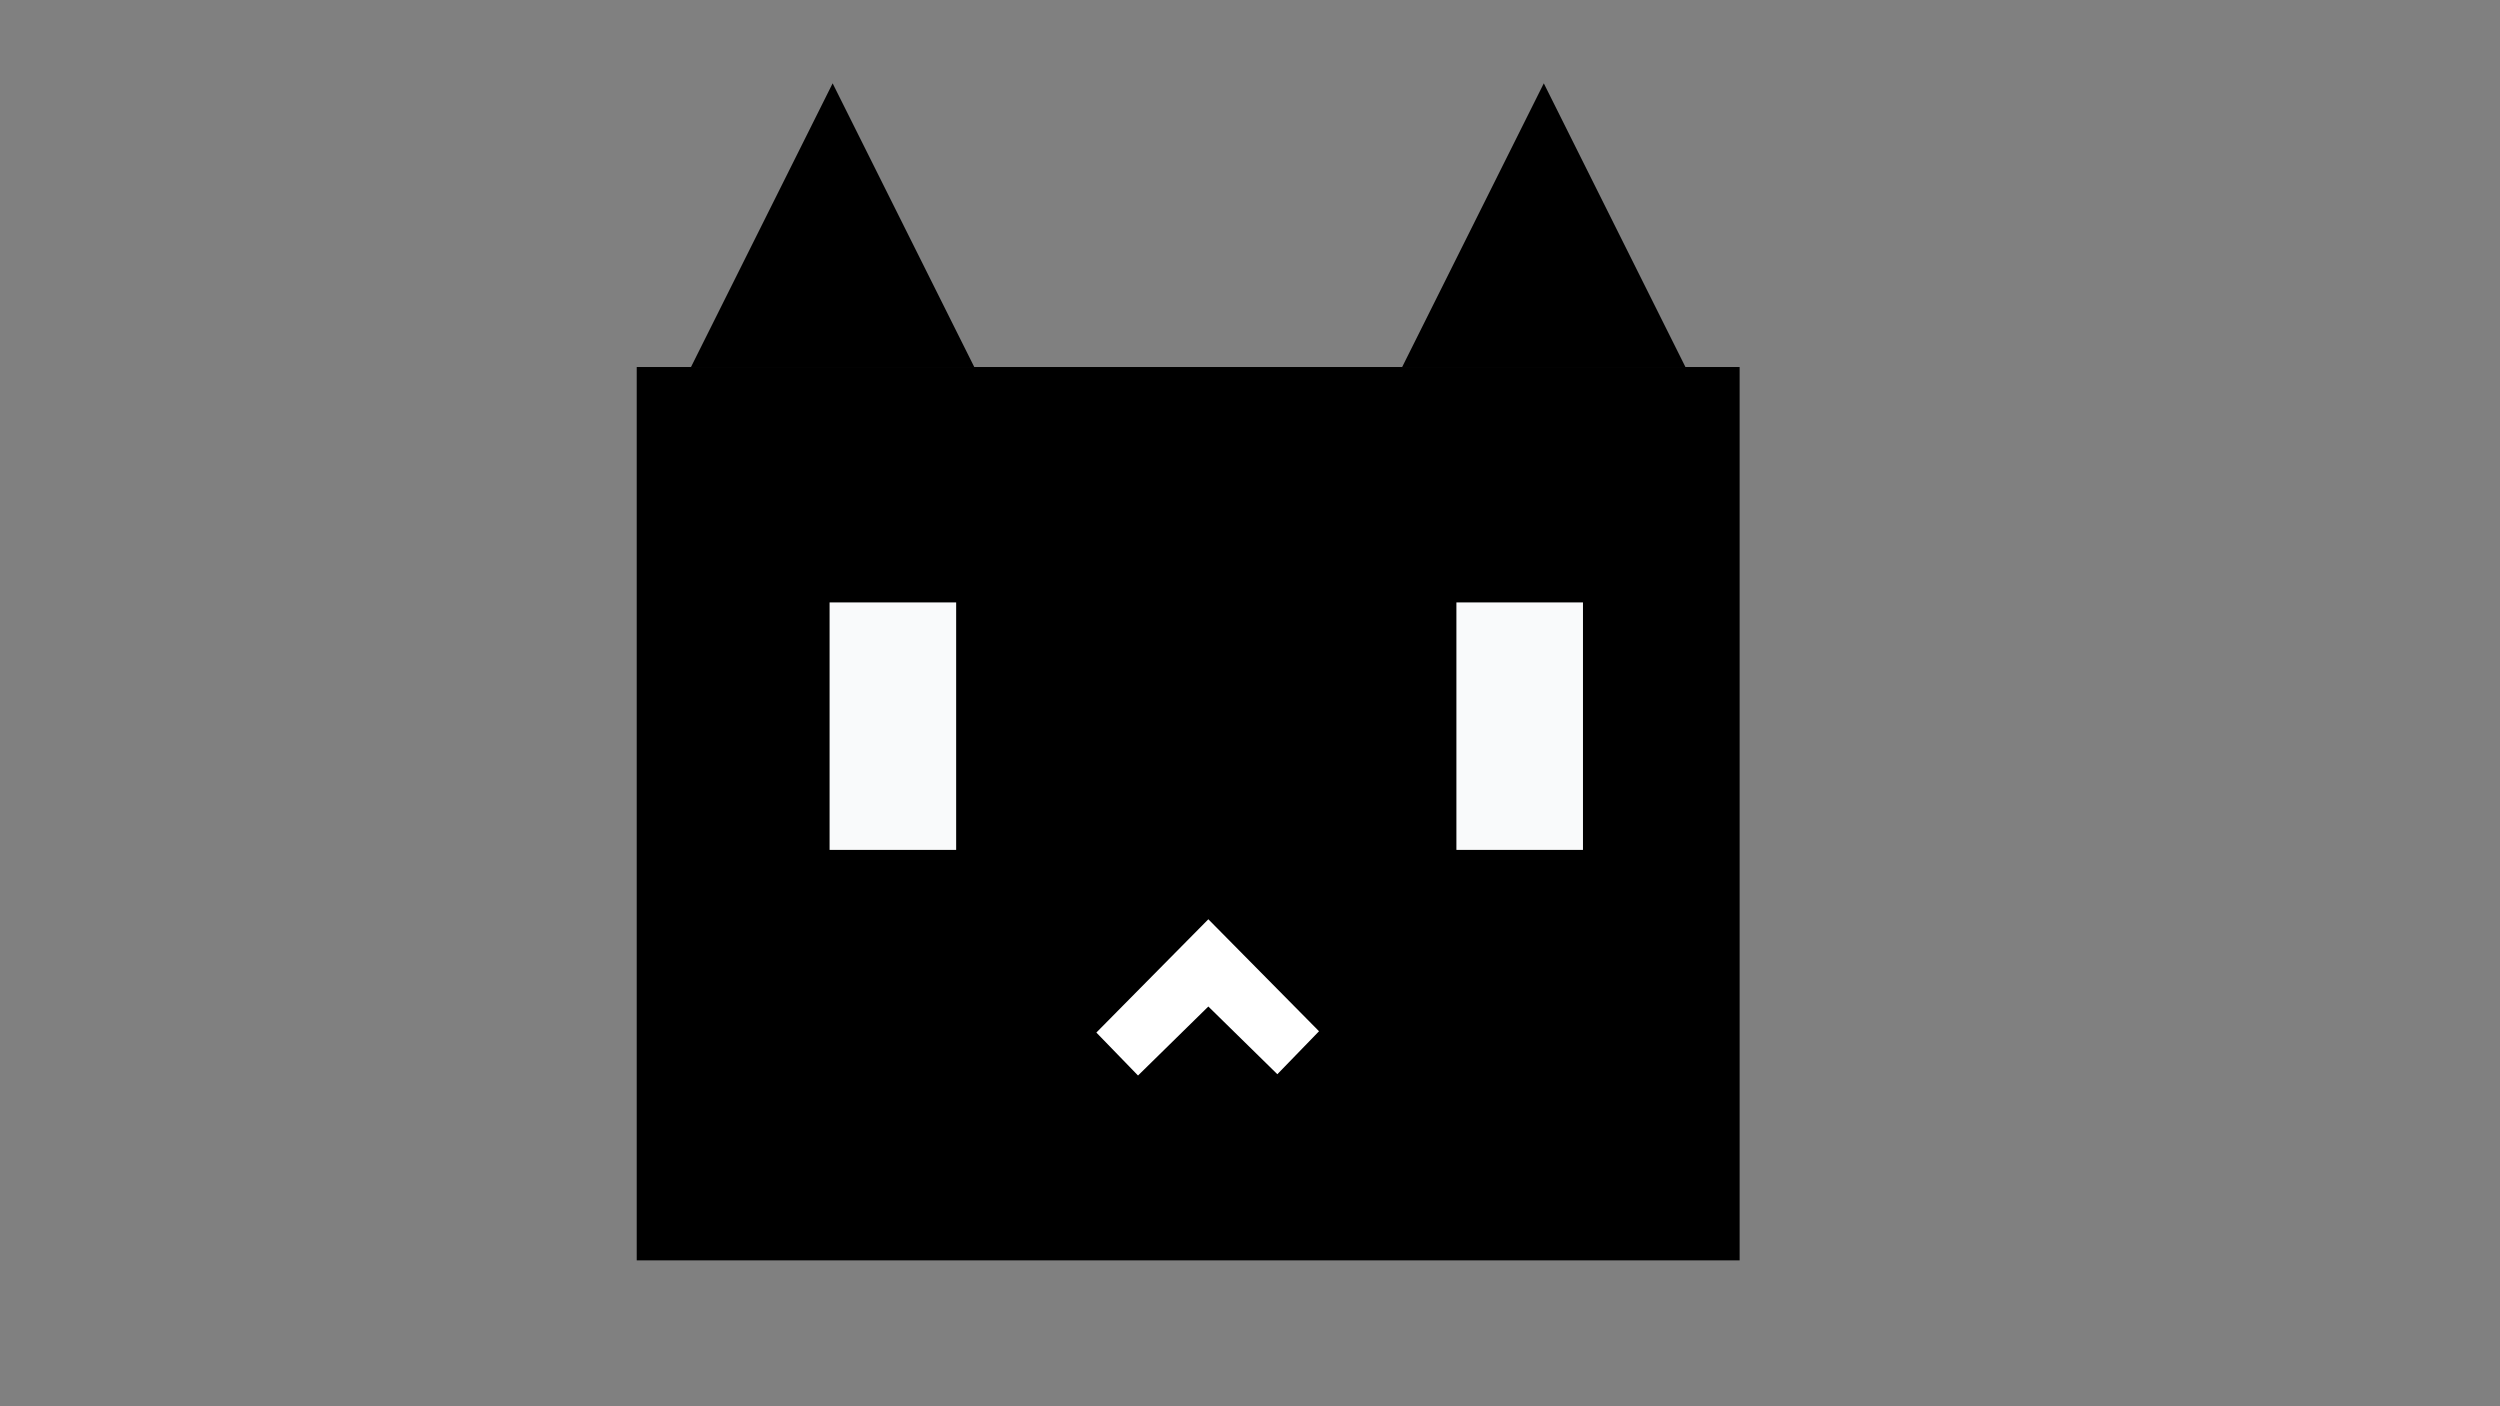 <svg xmlns="http://www.w3.org/2000/svg" width="1920" height="1080" viewBox="0 0 1920 1080">
  <rect x="0" y="0" width="1920" height="1080" fill="#808080" stroke="none"/>
  <defs>
    <style>
      .cls-1, .cls-2, .cls-3 {
        fill-rule: evenodd;
      }

      .cls-2 {
        fill: #fff;
      }

      .cls-3 {
        fill: #f9fafb;
      }
    </style>
  </defs>
  <path class="cls-1" d="M489,281.872h847.03V967.96H489V281.872h0Z"/>
  <path id="Triangle_1" data-name="Triangle 1" class="cls-1" d="M639.464,64L748.242,281.874H530.686Z"/>
  <path id="Triangle_1-2" data-name="Triangle 1" class="cls-1" d="M1185.64,64l108.78,217.874H1076.86Z"/>
  <path class="cls-2" d="M842,793l32,33,54-53,53,52,32-33-85-86Z"/>
  <path class="cls-2" d="M1183,1040"/>
  <path class="cls-3" d="M637.122,462.66h97.205V652.718H637.122V462.66h0Z"/>
  <path class="cls-3" d="M1118.52,462.66h97.2V652.718h-97.2V462.66h0Z"/>
</svg>
